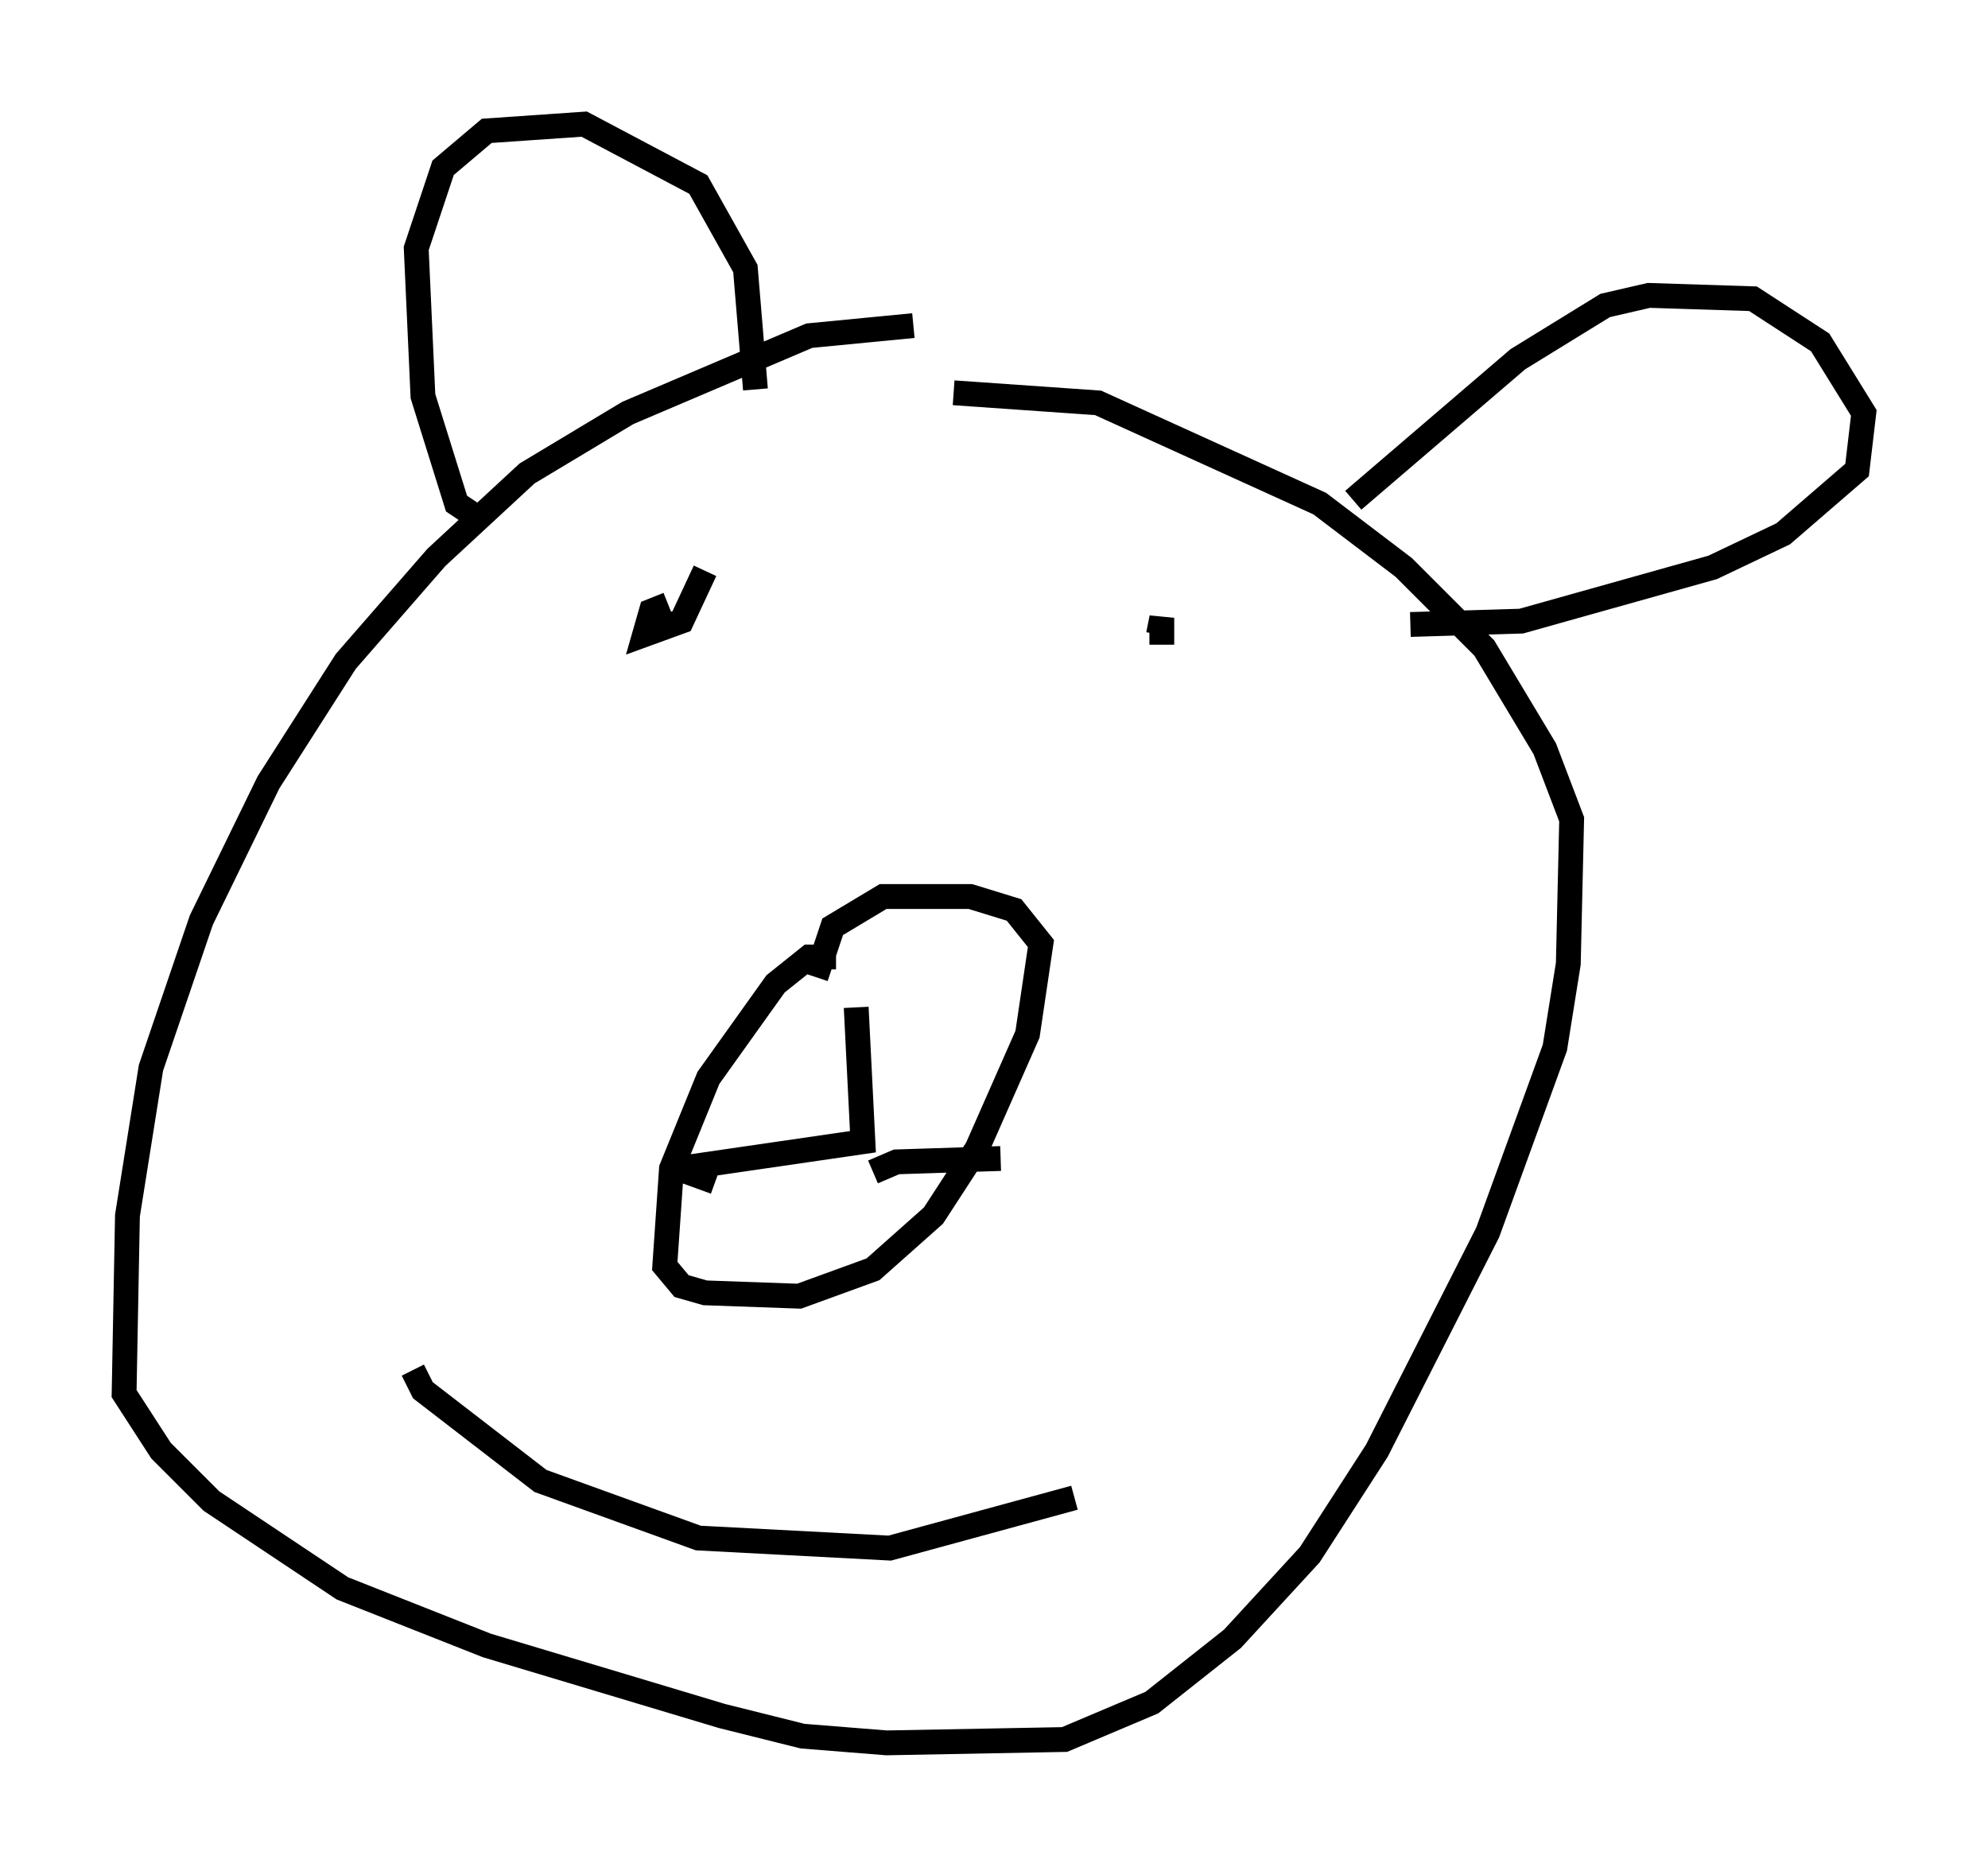 <?xml version="1.0" encoding="utf-8" ?>
<svg baseProfile="full" height="75.223" version="1.1" width="80.094" xmlns="http://www.w3.org/2000/svg" xmlns:ev="http://www.w3.org/2001/xml-events" xmlns:xlink="http://www.w3.org/1999/xlink"><defs /><rect fill="white" height="75.223" width="80.094" x="0" y="0" /><path d="M39.641, 13.66 m-2.842, -0.541 l-4.195, 0.406 -7.307, 3.112 l-4.059, 2.436 -3.654, 3.383 l-3.654, 4.195 -3.112, 4.871 l-2.706, 5.548 -2.03, 5.954 l-0.947, 5.954 -0.135, 7.172 l1.488, 2.3 2.03, 2.03 l5.277, 3.518 5.819, 2.3 l9.472, 2.842 3.248, 0.812 l3.383, 0.271 7.172, -0.135 l3.518, -1.488 3.248, -2.571 l3.112, -3.383 2.706, -4.195 l4.465, -8.796 2.706, -7.442 l0.541, -3.383 0.135, -5.819 l-1.083, -2.842 -2.436, -4.059 l-3.248, -3.248 -3.383, -2.571 l-8.931, -4.059 -5.819, -0.406 m-19.215, 5.007 l-0.812, -0.541 -1.353, -4.33 l-0.271, -5.954 1.083, -3.248 l1.759, -1.488 3.924, -0.271 l4.601, 2.436 1.894, 3.383 l0.406, 4.871 m24.086, 4.465 l6.631, -5.683 3.518, -2.165 l1.759, -0.406 4.195, 0.135 l2.706, 1.759 1.759, 2.842 l-0.271, 2.3 -2.977, 2.571 l-2.842, 1.353 -7.713, 2.165 l-4.465, 0.135 m-23.139, 13.396 l-1.083, 0.0 -1.353, 1.083 l-2.706, 3.789 -1.488, 3.654 l-0.271, 3.924 0.677, 0.812 l0.947, 0.271 3.789, 0.135 l2.977, -1.083 2.436, -2.165 l1.759, -2.706 2.03, -4.601 l0.541, -3.654 -1.083, -1.353 l-1.759, -0.541 -3.518, 0.0 l-2.03, 1.218 -0.677, 2.03 m1.624, 1.218 l0.271, 5.413 -7.442, 1.083 l1.488, 0.541 m6.36, -0.406 l0.947, -0.406 4.195, -0.135 m-13.396, -22.327 l-0.677, 0.271 -0.271, 0.947 l1.488, -0.541 0.947, -2.03 m18.268, 2.571 l0.135, -0.677 0.0, 1.083 m-30.176, 29.228 l0.406, 0.812 4.736, 3.654 l6.36, 2.3 7.713, 0.406 l7.442, -2.03 " fill="none" stroke="black" stroke-width="1" /></svg>